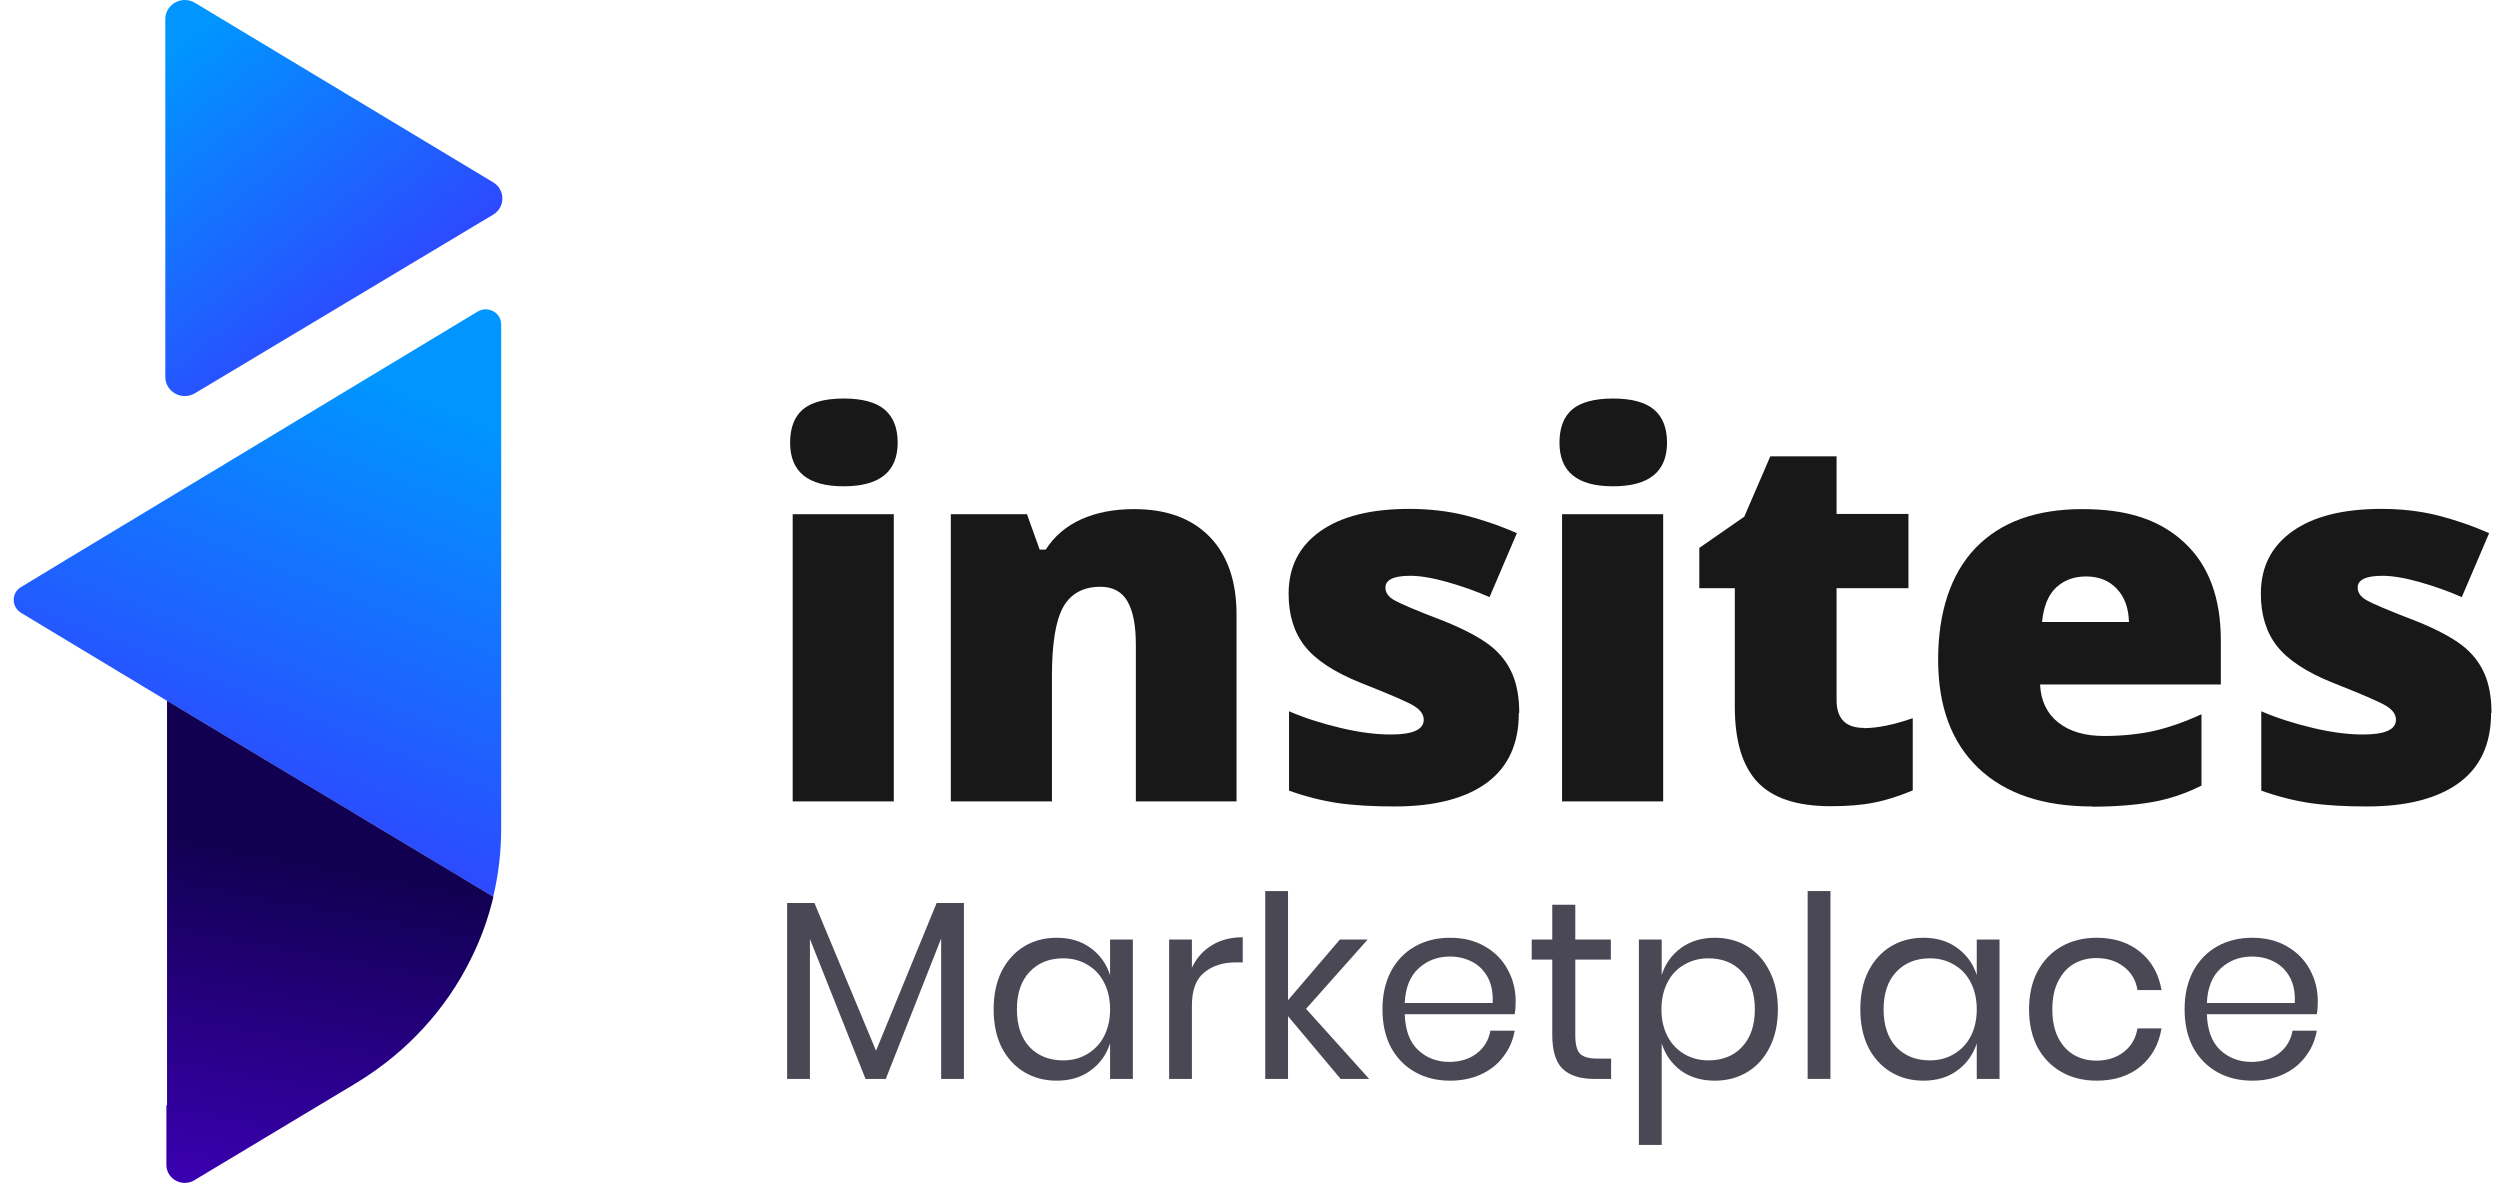 <svg width="135" height="64" viewBox="0 0 135 64" fill="none" xmlns="http://www.w3.org/2000/svg">
<path d="M8.927 1.022V20.354C8.927 21.162 9.827 21.656 10.53 21.234L26.629 11.592C27.295 11.194 27.295 10.242 26.629 9.844L10.53 0.154C9.827 -0.268 8.927 0.226 8.927 1.034V1.022Z" fill="url(#paint0_linear_28285_664)"/>
<path d="M25.796 16.824C26.354 16.493 27.063 16.881 27.063 17.519V44.767C27.063 46.032 26.912 47.251 26.633 48.425L9.008 37.838L1.143 33.097C0.643 32.801 0.597 32.083 1.073 31.741L3.176 30.465C3.176 30.465 3.199 30.453 3.211 30.442L25.796 16.824Z" fill="url(#paint1_linear_28285_664)"/>
<path d="M12.319 39.823L9.02 37.84V59.652L8.985 59.709V62.9C8.985 63.663 9.833 64.131 10.495 63.732L19.093 58.569C19.197 58.501 19.302 58.444 19.406 58.376C21.985 56.78 24.088 54.501 25.424 51.789C25.959 50.729 26.365 49.601 26.644 48.427L12.319 39.823Z" fill="url(#paint2_linear_28285_664)"/>
<path d="M42.666 23.901C42.666 23.104 42.898 22.5 43.351 22.112C43.804 21.725 44.548 21.52 45.558 21.52C46.569 21.52 47.313 21.725 47.777 22.123C48.242 22.522 48.474 23.115 48.474 23.901C48.474 25.474 47.499 26.26 45.558 26.26C43.618 26.26 42.666 25.474 42.666 23.901ZM48.265 43.275H42.805V27.765H48.265V43.275Z" fill="#181818"/>
<path d="M61.336 43.276V34.809C61.336 33.771 61.185 32.996 60.883 32.472C60.581 31.948 60.093 31.686 59.419 31.686C58.501 31.686 57.827 32.051 57.42 32.769C57.014 33.486 56.805 34.729 56.805 36.484V43.276H51.344V27.766H55.457L56.142 29.68H56.468C56.932 28.951 57.583 28.404 58.396 28.039C59.21 27.674 60.162 27.492 61.243 27.492C62.997 27.492 64.356 27.994 65.321 28.985C66.285 29.977 66.773 31.378 66.773 33.19V43.276H61.312H61.336Z" fill="#181818"/>
<path d="M82.016 38.512C82.016 40.176 81.435 41.429 80.285 42.273C79.135 43.116 77.473 43.549 75.312 43.549C74.139 43.549 73.116 43.492 72.257 43.367C71.397 43.241 70.502 43.013 69.608 42.694V38.409C70.456 38.774 71.385 39.07 72.396 39.31C73.407 39.549 74.301 39.663 75.103 39.663C76.288 39.663 76.881 39.401 76.881 38.865C76.881 38.592 76.718 38.352 76.381 38.136C76.044 37.919 75.091 37.509 73.5 36.882C72.047 36.301 71.037 35.629 70.456 34.888C69.875 34.147 69.585 33.201 69.585 32.062C69.585 30.614 70.154 29.498 71.292 28.689C72.431 27.879 74.034 27.48 76.114 27.48C77.159 27.48 78.135 27.594 79.053 27.811C79.971 28.039 80.924 28.358 81.911 28.791L80.436 32.244C79.715 31.925 78.937 31.651 78.135 31.424C77.322 31.196 76.66 31.093 76.149 31.093C75.254 31.093 74.813 31.31 74.813 31.731C74.813 31.993 74.964 32.221 75.277 32.404C75.591 32.586 76.486 32.973 77.984 33.543C79.088 33.988 79.913 34.432 80.459 34.854C81.005 35.275 81.4 35.788 81.656 36.369C81.911 36.951 82.039 37.657 82.039 38.489L82.016 38.512Z" fill="#181818"/>
<path d="M84.211 23.901C84.211 23.104 84.444 22.5 84.897 22.112C85.35 21.725 86.094 21.52 87.104 21.52C88.115 21.52 88.859 21.725 89.323 22.123C89.788 22.522 90.02 23.115 90.02 23.901C90.02 25.474 89.044 26.26 87.104 26.26C85.164 26.26 84.211 25.474 84.211 23.901ZM89.811 43.275H84.351V27.765H89.811V43.275Z" fill="#181818"/>
<path d="M100.651 39.319C101.383 39.319 102.266 39.136 103.288 38.783V42.681C102.556 42.988 101.848 43.216 101.185 43.342C100.523 43.478 99.745 43.535 98.85 43.535C97.014 43.535 95.702 43.091 94.888 42.213C94.075 41.336 93.68 39.98 93.68 38.156V31.763H91.763V29.587L94.191 27.9L95.597 24.641H99.175V27.752H103.056V31.763H99.175V37.803C99.175 38.806 99.663 39.307 100.651 39.307V39.319Z" fill="#181818"/>
<path d="M112.978 43.549C110.34 43.549 108.296 42.865 106.843 41.487C105.391 40.108 104.659 38.159 104.659 35.618C104.659 33.076 105.333 30.991 106.681 29.589C108.028 28.187 109.957 27.492 112.455 27.492C114.953 27.492 116.672 28.096 117.973 29.316C119.275 30.535 119.925 32.29 119.925 34.581V36.962H110.166C110.201 37.828 110.526 38.512 111.13 39.002C111.735 39.492 112.571 39.743 113.617 39.743C114.581 39.743 115.452 39.652 116.266 39.481C117.067 39.298 117.939 39.002 118.88 38.569V42.421C118.02 42.854 117.137 43.15 116.231 43.31C115.325 43.469 114.232 43.561 112.966 43.561L112.978 43.549ZM112.652 31.128C112.013 31.128 111.467 31.321 111.037 31.72C110.608 32.119 110.352 32.746 110.271 33.589H114.964C114.941 32.837 114.732 32.244 114.314 31.8C113.895 31.355 113.349 31.128 112.641 31.128H112.652Z" fill="#181818"/>
<path d="M134.517 38.512C134.517 40.176 133.936 41.429 132.786 42.273C131.636 43.116 129.975 43.549 127.814 43.549C126.64 43.549 125.618 43.492 124.758 43.367C123.898 43.241 123.004 43.013 122.109 42.694V38.409C122.957 38.774 123.887 39.07 124.897 39.31C125.908 39.549 126.803 39.663 127.604 39.663C128.79 39.663 129.382 39.401 129.382 38.865C129.382 38.592 129.219 38.352 128.882 38.136C128.546 37.919 127.593 37.509 126.001 36.882C124.549 36.301 123.538 35.629 122.957 34.888C122.376 34.147 122.086 33.201 122.086 32.062C122.086 30.614 122.655 29.498 123.794 28.689C124.932 27.879 126.536 27.48 128.615 27.48C129.661 27.48 130.637 27.594 131.555 27.811C132.472 28.039 133.425 28.358 134.413 28.791L132.937 32.244C132.217 31.925 131.438 31.651 130.637 31.424C129.824 31.196 129.161 31.093 128.65 31.093C127.756 31.093 127.314 31.31 127.314 31.731C127.314 31.993 127.465 32.221 127.779 32.404C128.092 32.586 128.987 32.973 130.486 33.543C131.589 33.988 132.414 34.432 132.96 34.854C133.506 35.275 133.901 35.788 134.157 36.369C134.413 36.951 134.54 37.657 134.54 38.489L134.517 38.512Z" fill="#181818"/>
<path d="M52.052 48.761V58.261H50.822V50.68L47.833 58.261H46.738L43.736 50.708V58.261H42.505V48.761H43.979L47.306 56.739L50.578 48.761H52.052Z" fill="#4B4856"/>
<path d="M57.063 50.639C57.785 50.639 58.393 50.822 58.889 51.188C59.394 51.553 59.745 52.042 59.944 52.654V50.735H61.174V58.261H59.944V56.342C59.745 56.954 59.394 57.443 58.889 57.808C58.393 58.174 57.785 58.356 57.063 58.356C56.405 58.356 55.819 58.201 55.305 57.891C54.792 57.58 54.386 57.137 54.088 56.561C53.8 55.976 53.656 55.291 53.656 54.505C53.656 53.719 53.8 53.033 54.088 52.449C54.386 51.864 54.792 51.416 55.305 51.105C55.819 50.795 56.405 50.639 57.063 50.639ZM57.415 51.75C56.658 51.75 56.049 51.996 55.589 52.49C55.139 52.974 54.913 53.646 54.913 54.505C54.913 55.364 55.139 56.04 55.589 56.533C56.049 57.018 56.658 57.26 57.415 57.26C57.902 57.26 58.334 57.146 58.713 56.917C59.101 56.689 59.403 56.369 59.619 55.958C59.836 55.537 59.944 55.053 59.944 54.505C59.944 53.956 59.836 53.472 59.619 53.052C59.403 52.631 59.101 52.312 58.713 52.092C58.334 51.864 57.902 51.75 57.415 51.75Z" fill="#4B4856"/>
<path d="M64.363 52.257C64.607 51.736 64.963 51.334 65.432 51.05C65.9 50.758 66.459 50.612 67.108 50.612V51.969H66.73C66.036 51.969 65.468 52.152 65.026 52.517C64.584 52.874 64.363 53.468 64.363 54.299V58.261H63.133V50.735H64.363V52.257Z" fill="#4B4856"/>
<path d="M72.393 58.261L69.553 54.875V58.261H68.323V48.117H69.553V54.011L72.352 50.735H73.853L70.527 54.477L73.934 58.261H72.393Z" fill="#4B4856"/>
<path d="M81.847 54.08C81.847 54.345 81.829 54.573 81.793 54.765H75.856C75.883 55.624 76.122 56.268 76.573 56.698C77.033 57.127 77.592 57.342 78.25 57.342C78.845 57.342 79.341 57.191 79.737 56.89C80.143 56.579 80.391 56.168 80.481 55.656H81.793C81.703 56.177 81.5 56.643 81.184 57.054C80.878 57.465 80.477 57.785 79.981 58.014C79.485 58.242 78.926 58.356 78.304 58.356C77.592 58.356 76.961 58.201 76.411 57.891C75.861 57.58 75.428 57.137 75.113 56.561C74.806 55.976 74.653 55.291 74.653 54.505C74.653 53.719 74.806 53.033 75.113 52.449C75.428 51.864 75.861 51.416 76.411 51.105C76.961 50.795 77.592 50.639 78.304 50.639C79.025 50.639 79.652 50.795 80.184 51.105C80.725 51.416 81.135 51.832 81.414 52.353C81.703 52.874 81.847 53.449 81.847 54.08ZM80.603 54.162C80.63 53.605 80.54 53.139 80.332 52.764C80.125 52.389 79.841 52.111 79.48 51.928C79.12 51.745 78.728 51.654 78.304 51.654C77.628 51.654 77.06 51.868 76.6 52.298C76.14 52.718 75.892 53.34 75.856 54.162H80.603Z" fill="#4B4856"/>
<path d="M86.999 57.164V58.261H86.08C85.323 58.261 84.755 58.078 84.376 57.712C84.006 57.347 83.822 56.734 83.822 55.876V51.818H82.713V50.735H83.822V48.857H85.066V50.735H86.986V51.818H85.066V55.903C85.066 56.387 85.151 56.721 85.323 56.904C85.503 57.077 85.809 57.164 86.242 57.164H86.999Z" fill="#4B4856"/>
<path d="M92.598 50.639C93.257 50.639 93.843 50.795 94.356 51.105C94.87 51.416 95.271 51.864 95.56 52.449C95.857 53.033 96.006 53.719 96.006 54.505C96.006 55.291 95.857 55.976 95.56 56.561C95.271 57.137 94.87 57.58 94.356 57.891C93.843 58.201 93.257 58.356 92.598 58.356C91.877 58.356 91.264 58.174 90.759 57.808C90.263 57.434 89.921 56.945 89.732 56.342V61.825H88.501V50.735H89.732V52.654C89.921 52.051 90.263 51.567 90.759 51.201C91.264 50.827 91.877 50.639 92.598 50.639ZM92.247 51.75C91.769 51.75 91.336 51.864 90.949 52.092C90.561 52.312 90.259 52.631 90.043 53.052C89.826 53.472 89.718 53.956 89.718 54.505C89.718 55.053 89.826 55.537 90.043 55.958C90.259 56.369 90.561 56.689 90.949 56.917C91.336 57.146 91.769 57.26 92.247 57.26C93.013 57.26 93.622 57.018 94.072 56.533C94.532 56.04 94.762 55.364 94.762 54.505C94.762 53.646 94.532 52.974 94.072 52.49C93.622 51.996 93.013 51.75 92.247 51.75Z" fill="#4B4856"/>
<path d="M98.844 48.117V58.261H97.613V48.117H98.844Z" fill="#4B4856"/>
<path d="M103.865 50.639C104.586 50.639 105.194 50.822 105.69 51.188C106.195 51.553 106.547 52.042 106.745 52.654V50.735H107.975V58.261H106.745V56.342C106.547 56.954 106.195 57.443 105.69 57.808C105.194 58.174 104.586 58.356 103.865 58.356C103.206 58.356 102.62 58.201 102.107 57.891C101.593 57.58 101.187 57.137 100.89 56.561C100.601 55.976 100.457 55.291 100.457 54.505C100.457 53.719 100.601 53.033 100.89 52.449C101.187 51.864 101.593 51.416 102.107 51.105C102.62 50.795 103.206 50.639 103.865 50.639ZM104.216 51.75C103.459 51.75 102.85 51.996 102.391 52.49C101.94 52.974 101.714 53.646 101.714 54.505C101.714 55.364 101.94 56.04 102.391 56.533C102.85 57.018 103.459 57.26 104.216 57.26C104.703 57.26 105.136 57.146 105.514 56.917C105.902 56.689 106.204 56.369 106.42 55.958C106.637 55.537 106.745 55.053 106.745 54.505C106.745 53.956 106.637 53.472 106.42 53.052C106.204 52.631 105.902 52.312 105.514 52.092C105.136 51.864 104.703 51.75 104.216 51.75Z" fill="#4B4856"/>
<path d="M113.22 50.639C114.167 50.639 114.951 50.895 115.573 51.407C116.195 51.919 116.578 52.604 116.722 53.463H115.424C115.334 52.924 115.086 52.504 114.68 52.202C114.284 51.891 113.788 51.736 113.193 51.736C112.76 51.736 112.364 51.836 112.003 52.038C111.651 52.239 111.367 52.549 111.151 52.97C110.935 53.381 110.826 53.892 110.826 54.505C110.826 55.117 110.935 55.633 111.151 56.054C111.367 56.465 111.651 56.771 112.003 56.972C112.364 57.173 112.76 57.274 113.193 57.274C113.788 57.274 114.284 57.118 114.68 56.808C115.086 56.497 115.334 56.072 115.424 55.533H116.722C116.578 56.401 116.195 57.091 115.573 57.603C114.951 58.105 114.167 58.356 113.22 58.356C112.508 58.356 111.877 58.201 111.327 57.891C110.777 57.58 110.344 57.137 110.029 56.561C109.722 55.976 109.569 55.291 109.569 54.505C109.569 53.719 109.722 53.033 110.029 52.449C110.344 51.864 110.777 51.416 111.327 51.105C111.877 50.795 112.508 50.639 113.22 50.639Z" fill="#4B4856"/>
<path d="M125.162 54.08C125.162 54.345 125.144 54.573 125.108 54.765H119.171C119.198 55.624 119.437 56.268 119.888 56.698C120.348 57.127 120.907 57.342 121.565 57.342C122.16 57.342 122.656 57.191 123.052 56.89C123.458 56.579 123.706 56.168 123.796 55.656H125.108C125.018 56.177 124.815 56.643 124.499 57.054C124.193 57.465 123.791 57.785 123.296 58.014C122.8 58.242 122.241 58.356 121.619 58.356C120.907 58.356 120.276 58.201 119.726 57.891C119.176 57.58 118.743 57.137 118.427 56.561C118.121 55.976 117.968 55.291 117.968 54.505C117.968 53.719 118.121 53.033 118.427 52.449C118.743 51.864 119.176 51.416 119.726 51.105C120.276 50.795 120.907 50.639 121.619 50.639C122.34 50.639 122.967 50.795 123.498 51.105C124.039 51.416 124.45 51.832 124.729 52.353C125.018 52.874 125.162 53.449 125.162 54.08ZM123.918 54.162C123.945 53.605 123.855 53.139 123.647 52.764C123.44 52.389 123.156 52.111 122.795 51.928C122.435 51.745 122.043 51.654 121.619 51.654C120.943 51.654 120.375 51.868 119.915 52.298C119.455 52.718 119.207 53.34 119.171 54.162H123.918Z" fill="#4B4856"/>
<defs>
<linearGradient id="paint0_linear_28285_664" x1="20.202" y1="18.172" x2="8.632" y2="3.423" gradientUnits="userSpaceOnUse">
<stop stop-color="#3044FF"/>
<stop offset="1" stop-color="#0095FF"/>
</linearGradient>
<linearGradient id="paint1_linear_28285_664" x1="11.959" y1="44.516" x2="21.321" y2="20.994" gradientUnits="userSpaceOnUse">
<stop stop-color="#3044FF"/>
<stop offset="1" stop-color="#0095FF"/>
</linearGradient>
<linearGradient id="paint2_linear_28285_664" x1="17.164" y1="46.558" x2="13.146" y2="68.375" gradientUnits="userSpaceOnUse">
<stop stop-color="#110051"/>
<stop offset="1" stop-color="#4300C5"/>
</linearGradient>
</defs>
</svg>
